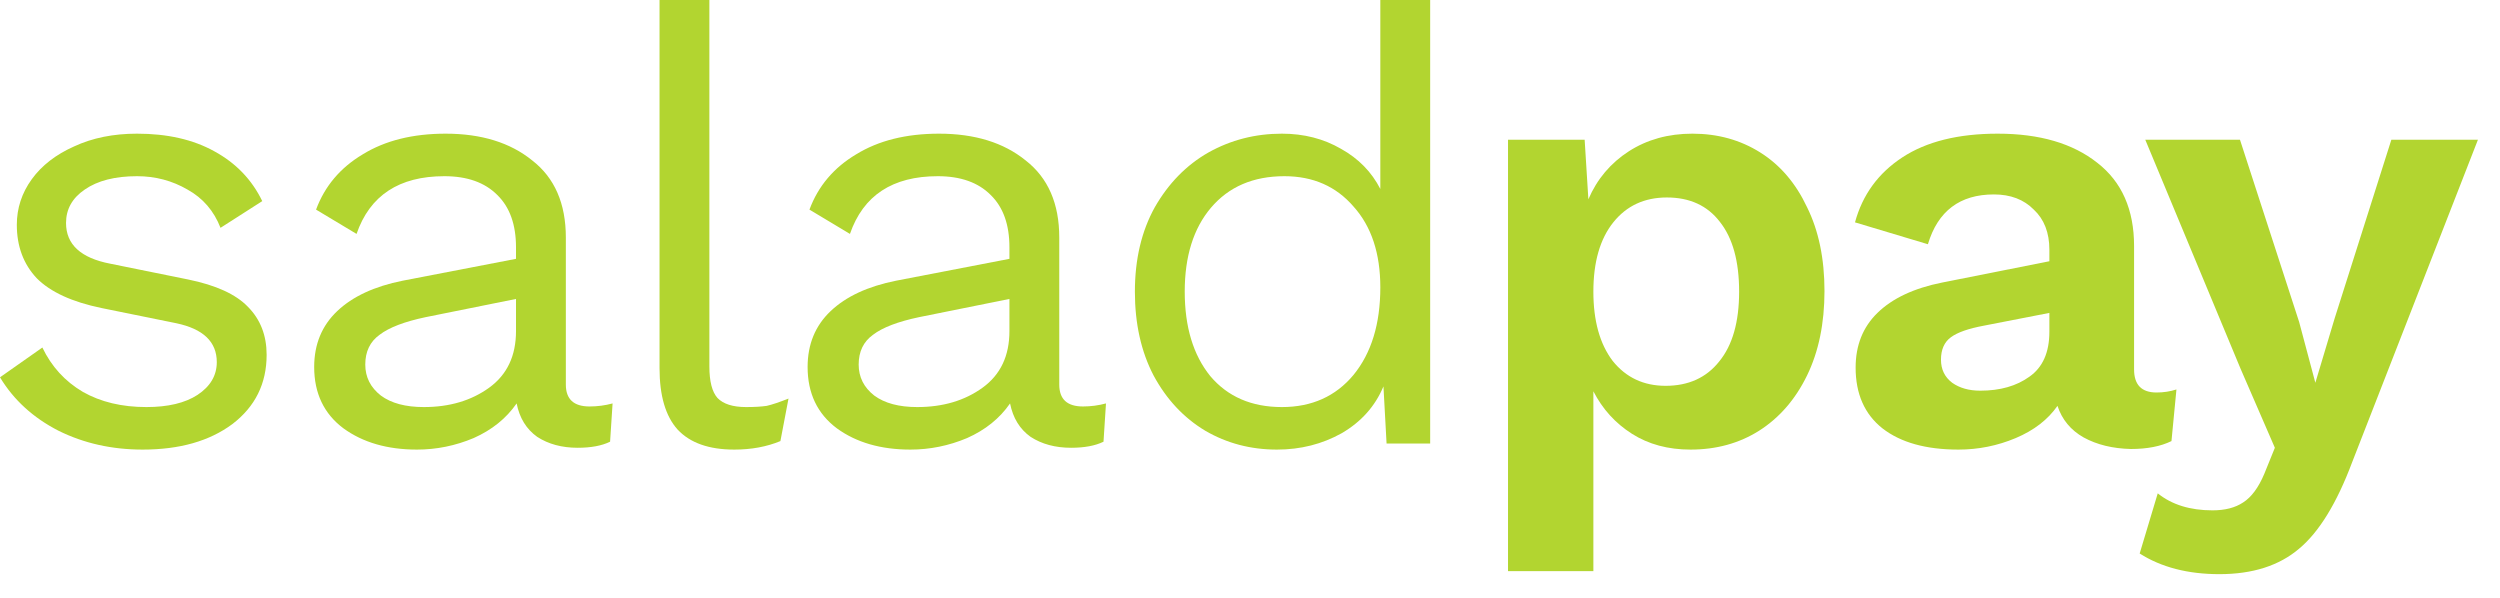 <svg width="92" height="22" viewBox="0 0 92 22" fill="none" xmlns="http://www.w3.org/2000/svg">
<path d="M5.25 16.545C4.119 16.545 3.087 16.314 2.155 15.852C1.223 15.375 0.504 14.72 0 13.885L1.559 12.789C1.895 13.49 2.392 14.034 3.049 14.421C3.706 14.794 4.486 14.98 5.387 14.98C6.182 14.98 6.809 14.831 7.267 14.533C7.741 14.22 7.978 13.818 7.978 13.326C7.978 12.581 7.481 12.104 6.488 11.895L3.737 11.336C2.652 11.112 1.857 10.747 1.353 10.24C0.863 9.719 0.619 9.063 0.619 8.273C0.619 7.662 0.802 7.103 1.169 6.596C1.536 6.089 2.056 5.687 2.728 5.388C3.4 5.075 4.172 4.919 5.043 4.919C6.159 4.919 7.107 5.135 7.886 5.567C8.681 6 9.269 6.611 9.651 7.401L8.115 8.384C7.871 7.758 7.466 7.289 6.9 6.976C6.335 6.648 5.716 6.484 5.043 6.484C4.233 6.484 3.591 6.648 3.118 6.976C2.659 7.289 2.43 7.699 2.43 8.206C2.43 8.996 2.973 9.495 4.058 9.704L6.923 10.285C7.947 10.494 8.681 10.829 9.124 11.291C9.582 11.753 9.812 12.342 9.812 13.057C9.812 14.116 9.391 14.965 8.551 15.606C7.71 16.232 6.61 16.545 5.25 16.545Z" fill="#B2D530"/>
<path d="M21.694 14.958C21.985 14.958 22.267 14.921 22.543 14.846L22.451 16.255C22.145 16.404 21.748 16.478 21.259 16.478C20.678 16.478 20.181 16.344 19.769 16.076C19.371 15.793 19.119 15.383 19.012 14.846C18.63 15.398 18.103 15.822 17.43 16.121C16.758 16.404 16.063 16.545 15.344 16.545C14.259 16.545 13.357 16.285 12.639 15.763C11.921 15.226 11.562 14.473 11.562 13.505C11.562 12.67 11.845 11.984 12.41 11.448C12.976 10.911 13.778 10.538 14.817 10.33L18.989 9.525V9.1C18.989 8.265 18.76 7.624 18.302 7.177C17.843 6.715 17.194 6.484 16.353 6.484C14.687 6.484 13.61 7.192 13.121 8.608L11.631 7.714C11.951 6.849 12.525 6.171 13.35 5.679C14.175 5.172 15.191 4.919 16.399 4.919C17.713 4.919 18.775 5.247 19.585 5.903C20.411 6.544 20.823 7.49 20.823 8.742V14.153C20.823 14.69 21.114 14.958 21.694 14.958ZM15.597 14.98C16.544 14.98 17.346 14.742 18.004 14.265C18.661 13.788 18.989 13.095 18.989 12.185V11.001L15.665 11.671C14.886 11.835 14.32 12.051 13.969 12.32C13.617 12.573 13.442 12.938 13.442 13.415C13.442 13.877 13.633 14.257 14.015 14.556C14.397 14.839 14.924 14.98 15.597 14.98Z" fill="#B2D530"/>
<path d="M26.105 13.482C26.105 14.034 26.204 14.421 26.403 14.645C26.617 14.868 26.969 14.98 27.458 14.98C27.763 14.98 28.016 14.965 28.214 14.936C28.413 14.891 28.68 14.801 29.017 14.667L28.719 16.232C28.214 16.441 27.649 16.545 27.022 16.545C26.09 16.545 25.395 16.299 24.936 15.808C24.493 15.316 24.271 14.563 24.271 13.549V0H26.105V13.482Z" fill="#B2D530"/>
<path d="M39.852 14.958C40.142 14.958 40.425 14.921 40.7 14.846L40.609 16.255C40.303 16.404 39.906 16.478 39.417 16.478C38.836 16.478 38.339 16.344 37.926 16.076C37.529 15.793 37.277 15.383 37.17 14.846C36.788 15.398 36.261 15.822 35.588 16.121C34.916 16.404 34.22 16.545 33.502 16.545C32.417 16.545 31.515 16.285 30.797 15.763C30.079 15.226 29.72 14.473 29.72 13.505C29.72 12.67 30.002 11.984 30.568 11.448C31.133 10.911 31.936 10.538 32.975 10.33L37.147 9.525V9.1C37.147 8.265 36.918 7.624 36.459 7.177C36.001 6.715 35.351 6.484 34.511 6.484C32.845 6.484 31.767 7.192 31.278 8.608L29.788 7.714C30.109 6.849 30.682 6.171 31.508 5.679C32.333 5.172 33.349 4.919 34.557 4.919C35.871 4.919 36.933 5.247 37.743 5.903C38.568 6.544 38.981 7.49 38.981 8.742V14.153C38.981 14.69 39.271 14.958 39.852 14.958ZM33.754 14.98C34.702 14.98 35.504 14.742 36.161 14.265C36.819 13.788 37.147 13.095 37.147 12.185V11.001L33.823 11.671C33.044 11.835 32.478 12.051 32.127 12.32C31.775 12.573 31.599 12.938 31.599 13.415C31.599 13.877 31.79 14.257 32.172 14.556C32.555 14.839 33.082 14.98 33.754 14.98Z" fill="#B2D530"/>
<path d="M52.63 0V16.322H51.026L50.911 14.22C50.605 14.95 50.093 15.524 49.375 15.942C48.657 16.344 47.862 16.545 46.991 16.545C46.028 16.545 45.149 16.314 44.355 15.852C43.56 15.375 42.926 14.697 42.452 13.818C41.993 12.938 41.764 11.91 41.764 10.732C41.764 9.54 42.009 8.504 42.498 7.624C43.002 6.745 43.659 6.074 44.469 5.612C45.295 5.15 46.196 4.919 47.174 4.919C47.984 4.919 48.71 5.105 49.352 5.478C49.994 5.836 50.475 6.327 50.796 6.954V0H52.63ZM47.174 14.98C48.275 14.98 49.154 14.585 49.811 13.795C50.468 12.99 50.796 11.917 50.796 10.576C50.796 9.324 50.468 8.332 49.811 7.602C49.169 6.857 48.321 6.484 47.266 6.484C46.12 6.484 45.218 6.872 44.561 7.647C43.919 8.407 43.598 9.435 43.598 10.732C43.598 12.029 43.911 13.065 44.538 13.84C45.18 14.6 46.059 14.98 47.174 14.98Z" fill="#B2D530"/>
<path d="M62.281 4.919C63.213 4.919 64.046 5.15 64.779 5.612C65.513 6.074 66.086 6.745 66.499 7.624C66.927 8.489 67.141 9.517 67.141 10.71C67.141 11.902 66.927 12.938 66.499 13.818C66.071 14.697 65.482 15.375 64.733 15.852C64 16.314 63.159 16.545 62.212 16.545C61.386 16.545 60.668 16.352 60.057 15.964C59.446 15.576 58.972 15.055 58.636 14.399V21.017H55.495V5.142H58.315L58.452 7.334C58.773 6.588 59.27 6 59.942 5.567C60.615 5.135 61.394 4.919 62.281 4.919ZM61.295 14.198C62.135 14.198 62.792 13.9 63.266 13.303C63.755 12.707 64 11.85 64 10.732C64 9.614 63.763 8.757 63.289 8.161C62.831 7.565 62.181 7.267 61.341 7.267C60.515 7.267 59.858 7.572 59.369 8.183C58.88 8.794 58.636 9.644 58.636 10.732C58.636 11.805 58.872 12.655 59.346 13.281C59.835 13.892 60.485 14.198 61.295 14.198Z" fill="#B2D530"/>
<path d="M79.36 14.444C79.62 14.444 79.864 14.406 80.093 14.332L79.91 16.232C79.513 16.426 79.016 16.523 78.42 16.523C77.747 16.508 77.167 16.366 76.678 16.098C76.204 15.83 75.883 15.442 75.715 14.936C75.363 15.442 74.851 15.837 74.179 16.121C73.506 16.404 72.803 16.545 72.07 16.545C70.878 16.545 69.945 16.285 69.273 15.763C68.616 15.241 68.287 14.496 68.287 13.527C68.287 12.707 68.555 12.036 69.09 11.515C69.64 10.978 70.434 10.605 71.474 10.397L75.417 9.614V9.189C75.417 8.563 75.226 8.071 74.844 7.714C74.477 7.341 73.988 7.155 73.376 7.155C72.123 7.155 71.313 7.766 70.947 8.988L68.264 8.183C68.539 7.17 69.12 6.372 70.007 5.791C70.893 5.21 72.062 4.919 73.514 4.919C75.058 4.919 76.28 5.277 77.182 5.992C78.084 6.693 78.534 7.714 78.534 9.055V13.594C78.534 14.161 78.81 14.444 79.36 14.444ZM72.872 14.377C73.606 14.377 74.209 14.205 74.683 13.862C75.172 13.52 75.417 12.968 75.417 12.208V11.515L73.01 11.984C72.444 12.089 72.039 12.23 71.795 12.409C71.55 12.588 71.428 12.864 71.428 13.236C71.428 13.594 71.565 13.877 71.841 14.086C72.116 14.28 72.46 14.377 72.872 14.377Z" fill="#B2D530"/>
<path d="M86.557 17.015C85.992 18.52 85.342 19.579 84.609 20.19C83.875 20.816 82.897 21.129 81.674 21.129C80.513 21.129 79.535 20.875 78.74 20.369L79.405 18.155C79.924 18.573 80.597 18.781 81.422 18.781C81.881 18.781 82.255 18.684 82.546 18.491C82.851 18.297 83.111 17.947 83.325 17.44L83.715 16.478L82.454 13.572L78.946 5.142H82.431L84.609 11.85L85.205 14.086L85.915 11.716L88.002 5.142H91.188L86.557 17.015Z" fill="#B2D530"/>
</svg>
